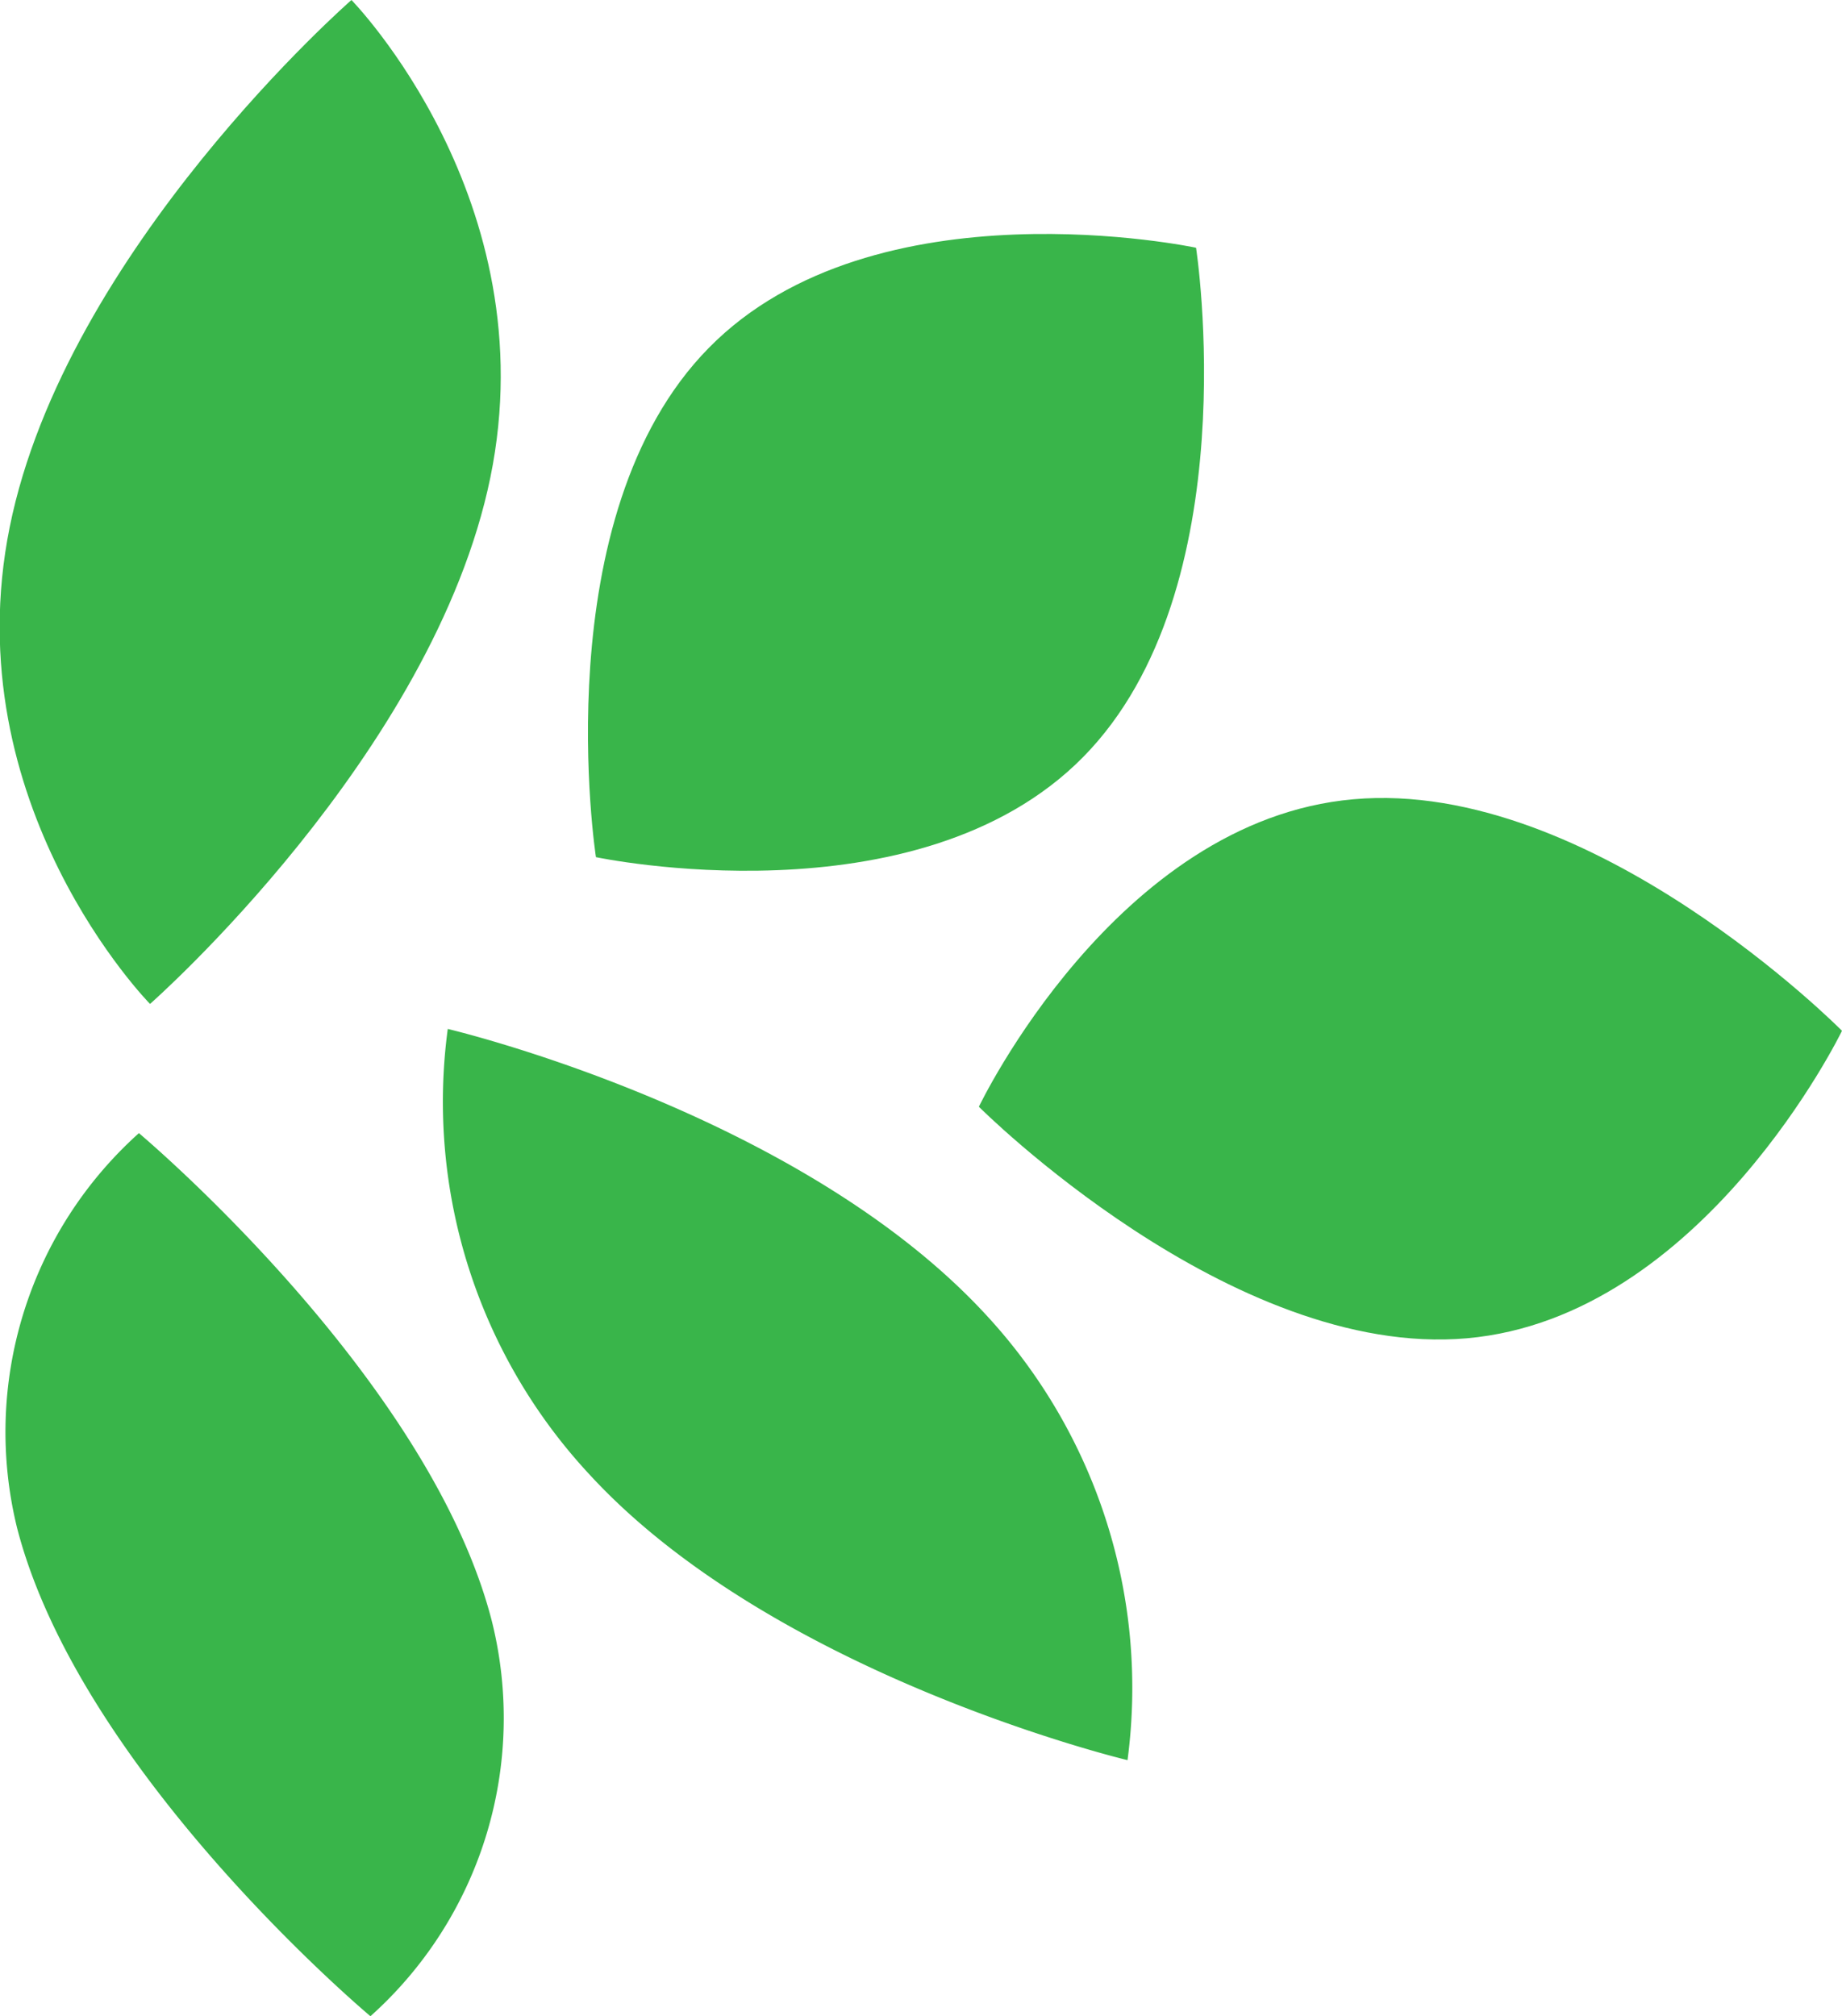 <svg xmlns="http://www.w3.org/2000/svg" viewBox="0 0 39.78 43.54"><defs><style>.cls-1{fill:#39b54a;}</style></defs><g id="Layer_2" data-name="Layer 2"><g id="Layer_1-2" data-name="Layer 1"><g id="leaf-08"><path class="cls-1" d="M.21,11.38C1.42,5.39,7.59,0,7.59,0s4.23,4.32,3,10.31S3.24,21.68,3.24,21.68-1,17.37.21,11.38Z"/><path class="cls-1" d="M29.23,17.26c5.15-.46,10.55,5,10.55,5s-3,6.19-8.1,6.64-10.54-5-10.54-5S24.09,17.71,29.23,17.26Z"/><path class="cls-1" d="M15.31,7.51c3.58-3.64,10.52-2.16,10.52-2.16s1.14,7.37-2.44,11-10.52,2.16-10.52,2.16S11.73,11.14,15.31,7.51Z"/><path class="cls-1" d="M.37,33C1.74,38.3,8,43.54,8,43.54A8.64,8.64,0,0,0,10.62,35C9.26,29.72,3,24.47,3,24.47A8.67,8.67,0,0,0,.37,33Z"/><path class="cls-1" d="M12.72,31.83c4,4.36,11.63,6.18,11.63,6.18A11.85,11.85,0,0,0,21.3,28.4C17.25,24,9.67,22.22,9.67,22.22A11.81,11.81,0,0,0,12.72,31.83Z"/></g></g></g></svg>